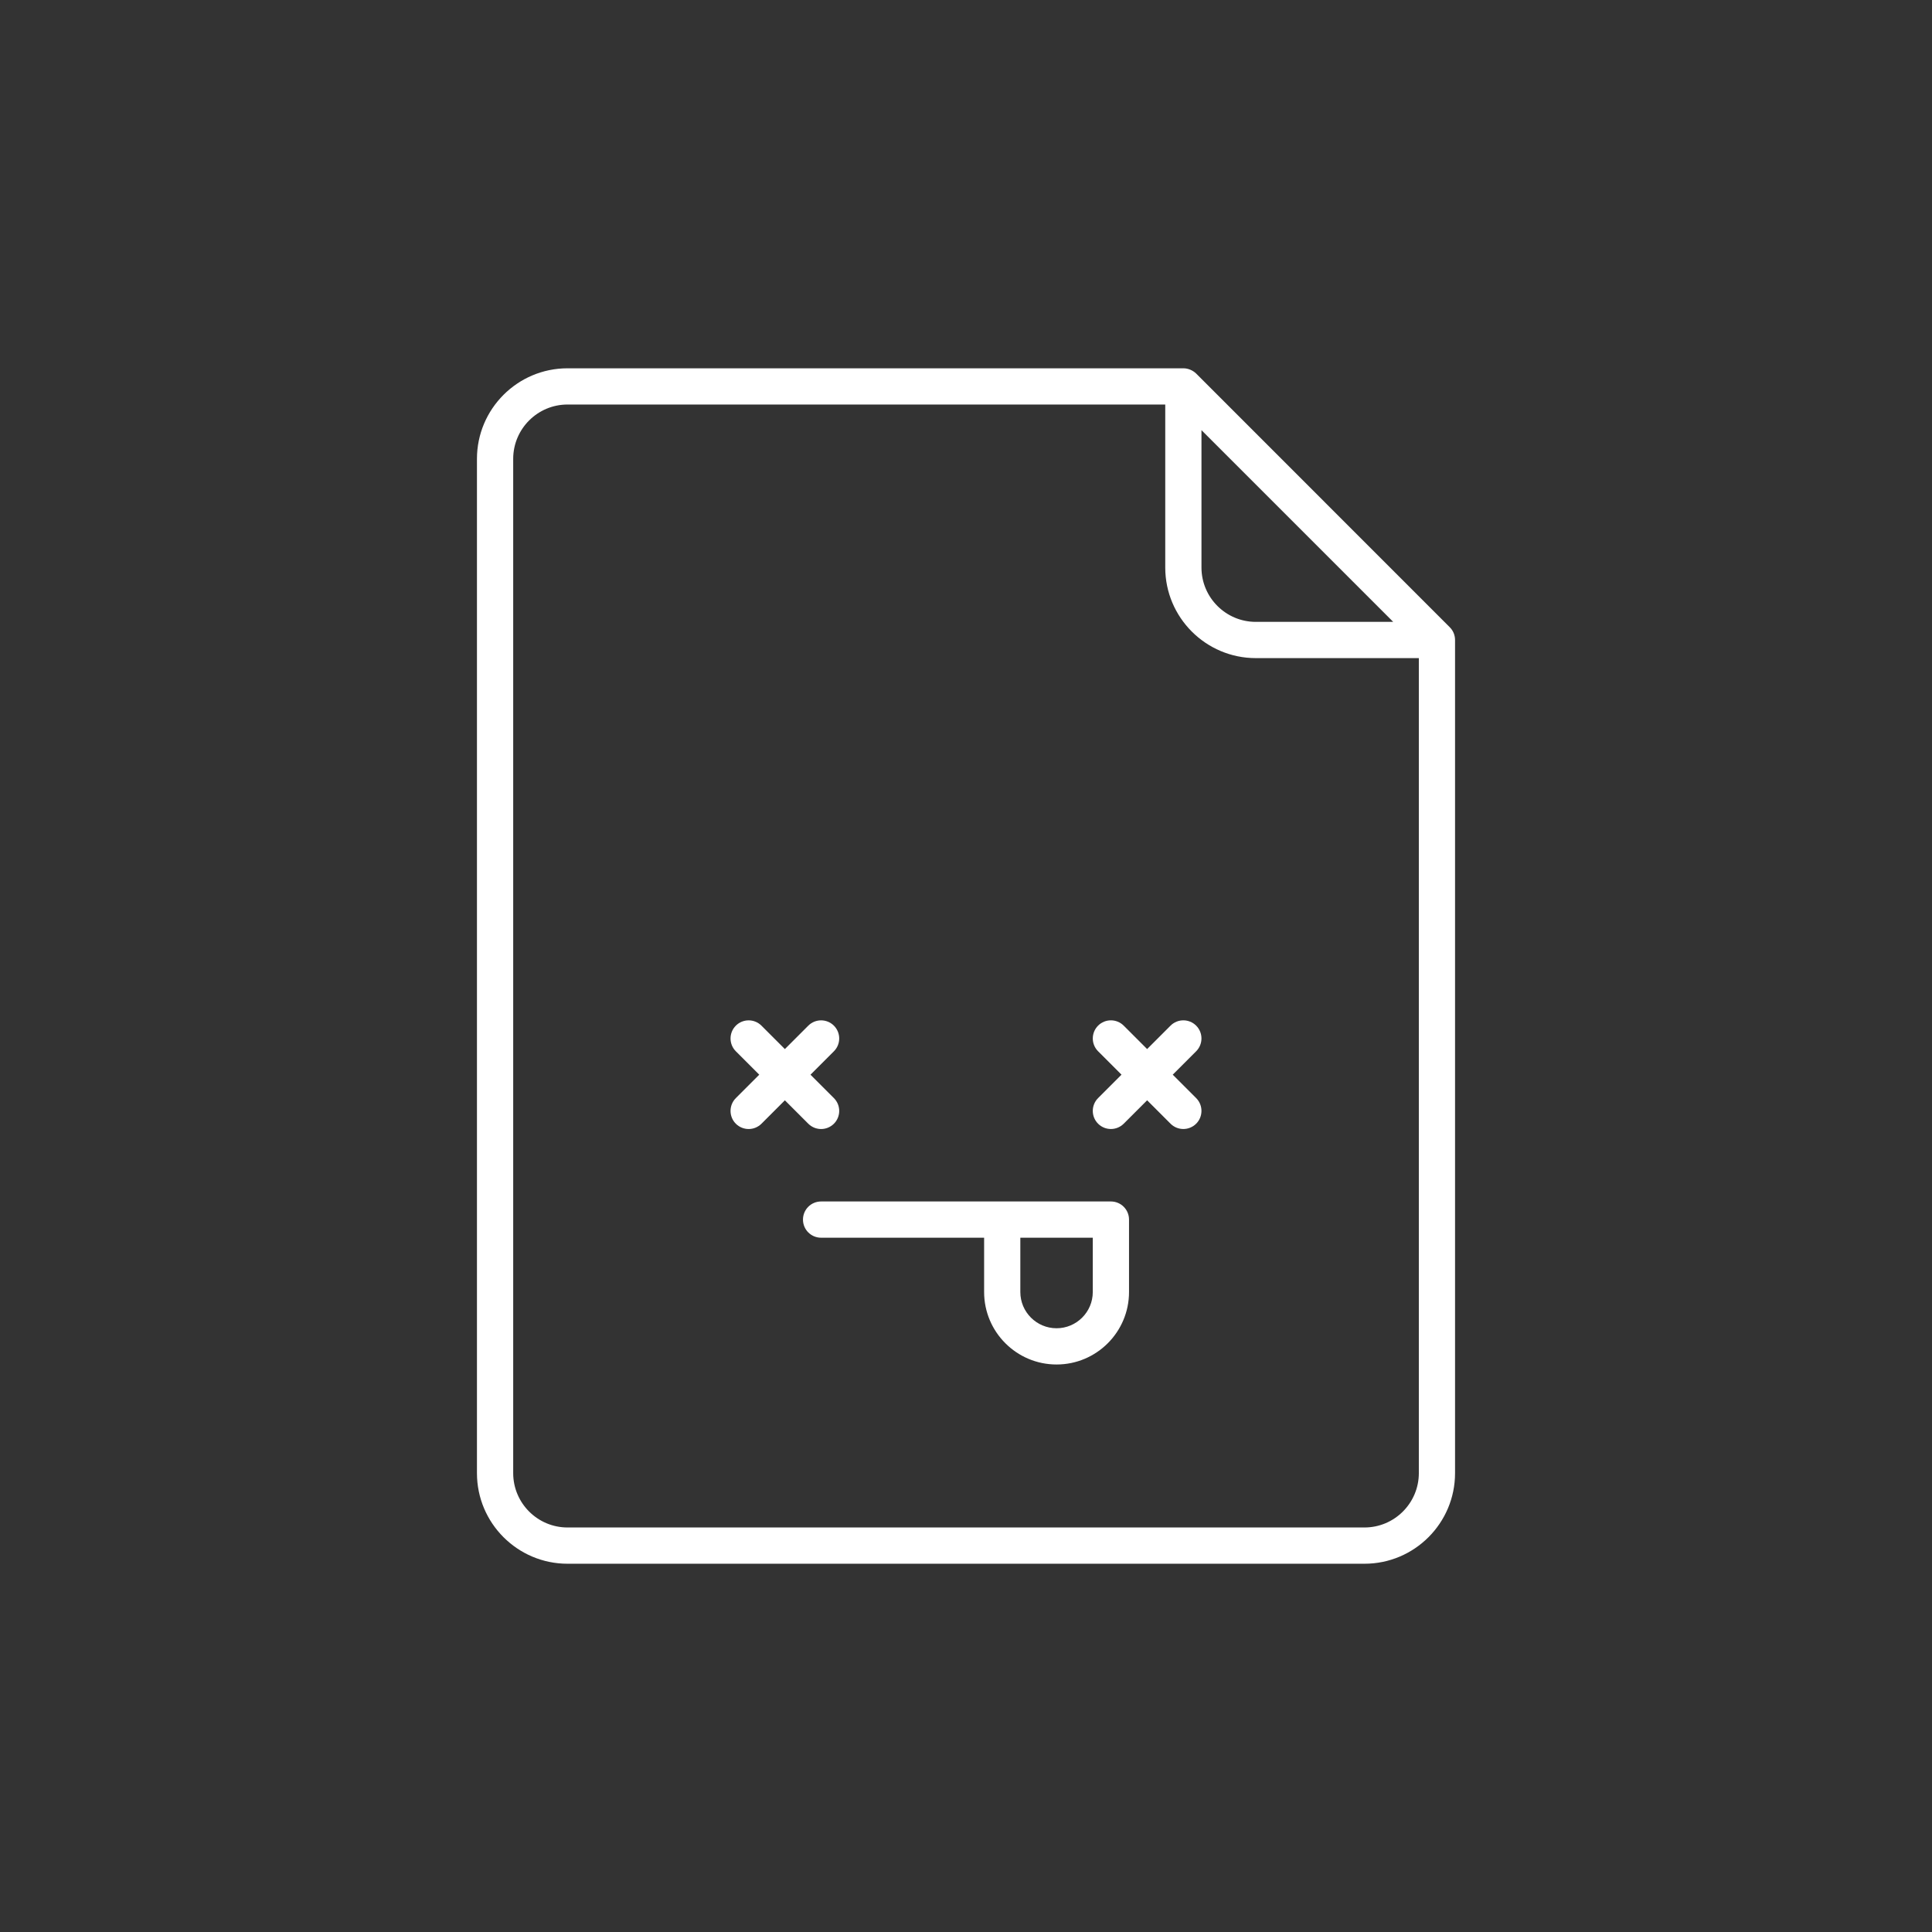 <svg xmlns="http://www.w3.org/2000/svg" xmlns:xlink="http://www.w3.org/1999/xlink" version="1.1" id="Layer_1" x="0px" y="0px" width="100px" height="100px" viewBox="0.0 0.0 100.0 100.0" enable-background="new 0 0 100 100" xml:space="preserve">
<rect x="0.0" y="0.0" width="100.0" height="100.0" fill="#333333" stroke="none"/>
<path fill="#ffffff" d="M57.5,62.188h-15c-0.519,0-0.938,0.419-0.938,0.938s0.419,0.938,0.938,0.938h8.438v2.812  c0,2.067,1.681,3.75,3.75,3.75s3.75-1.683,3.75-3.75v-3.75C58.438,62.607,58.019,62.188,57.5,62.188z M56.562,66.875  c0,1.035-0.842,1.875-1.875,1.875s-1.875-0.84-1.875-1.875v-2.812h3.75V66.875z"/>
<path fill="#ffffff" d="M42.5,58.438c0.24,0,0.479-0.092,0.663-0.274c0.366-0.366,0.366-0.96,0-1.326l-1.212-1.212l1.212-1.212  c0.366-0.366,0.366-0.96,0-1.326s-0.96-0.366-1.326,0l-1.212,1.212l-1.212-1.212c-0.366-0.366-0.96-0.366-1.326,0  s-0.366,0.96,0,1.326l1.212,1.212l-1.212,1.212c-0.366,0.366-0.366,0.96,0,1.326c0.184,0.183,0.423,0.274,0.663,0.274  s0.479-0.092,0.663-0.274l1.212-1.212l1.212,1.212C42.021,58.346,42.26,58.438,42.5,58.438z"/>
<path fill="#ffffff" d="M61.913,53.087c-0.366-0.366-0.96-0.366-1.326,0l-1.212,1.212l-1.212-1.212c-0.366-0.366-0.96-0.366-1.326,0  s-0.366,0.96,0,1.326l1.212,1.212l-1.212,1.212c-0.366,0.366-0.366,0.96,0,1.326c0.184,0.183,0.423,0.274,0.663,0.274  s0.479-0.092,0.663-0.274l1.212-1.212l1.212,1.212c0.184,0.183,0.423,0.274,0.663,0.274s0.479-0.092,0.663-0.274  c0.366-0.366,0.366-0.96,0-1.326l-1.212-1.212l1.212-1.212C62.279,54.047,62.279,53.453,61.913,53.087z"/>
<path fill="#ffffff" d="M75.036,32.462L61.915,19.337c-0.088-0.086-0.192-0.153-0.306-0.201c-0.116-0.048-0.236-0.073-0.359-0.073  H29.375c-2.586,0-4.688,2.102-4.688,4.688v52.5c0,2.585,2.102,4.688,4.688,4.688h41.25c2.586,0,4.688-2.102,4.688-4.688V33.125  c0-0.121-0.025-0.244-0.071-0.359C75.193,32.652,75.124,32.548,75.036,32.462z M65,32.188c-1.551,0-2.812-1.262-2.812-2.812v-7.112  l9.924,9.924H65z M70.625,79.062h-41.25c-1.551,0-2.812-1.262-2.812-2.812v-52.5c0-1.551,1.262-2.812,2.812-2.812h30.938v8.438  c0,2.585,2.102,4.688,4.688,4.688h8.438V76.25C73.438,77.801,72.176,79.062,70.625,79.062z"/>
</svg>
